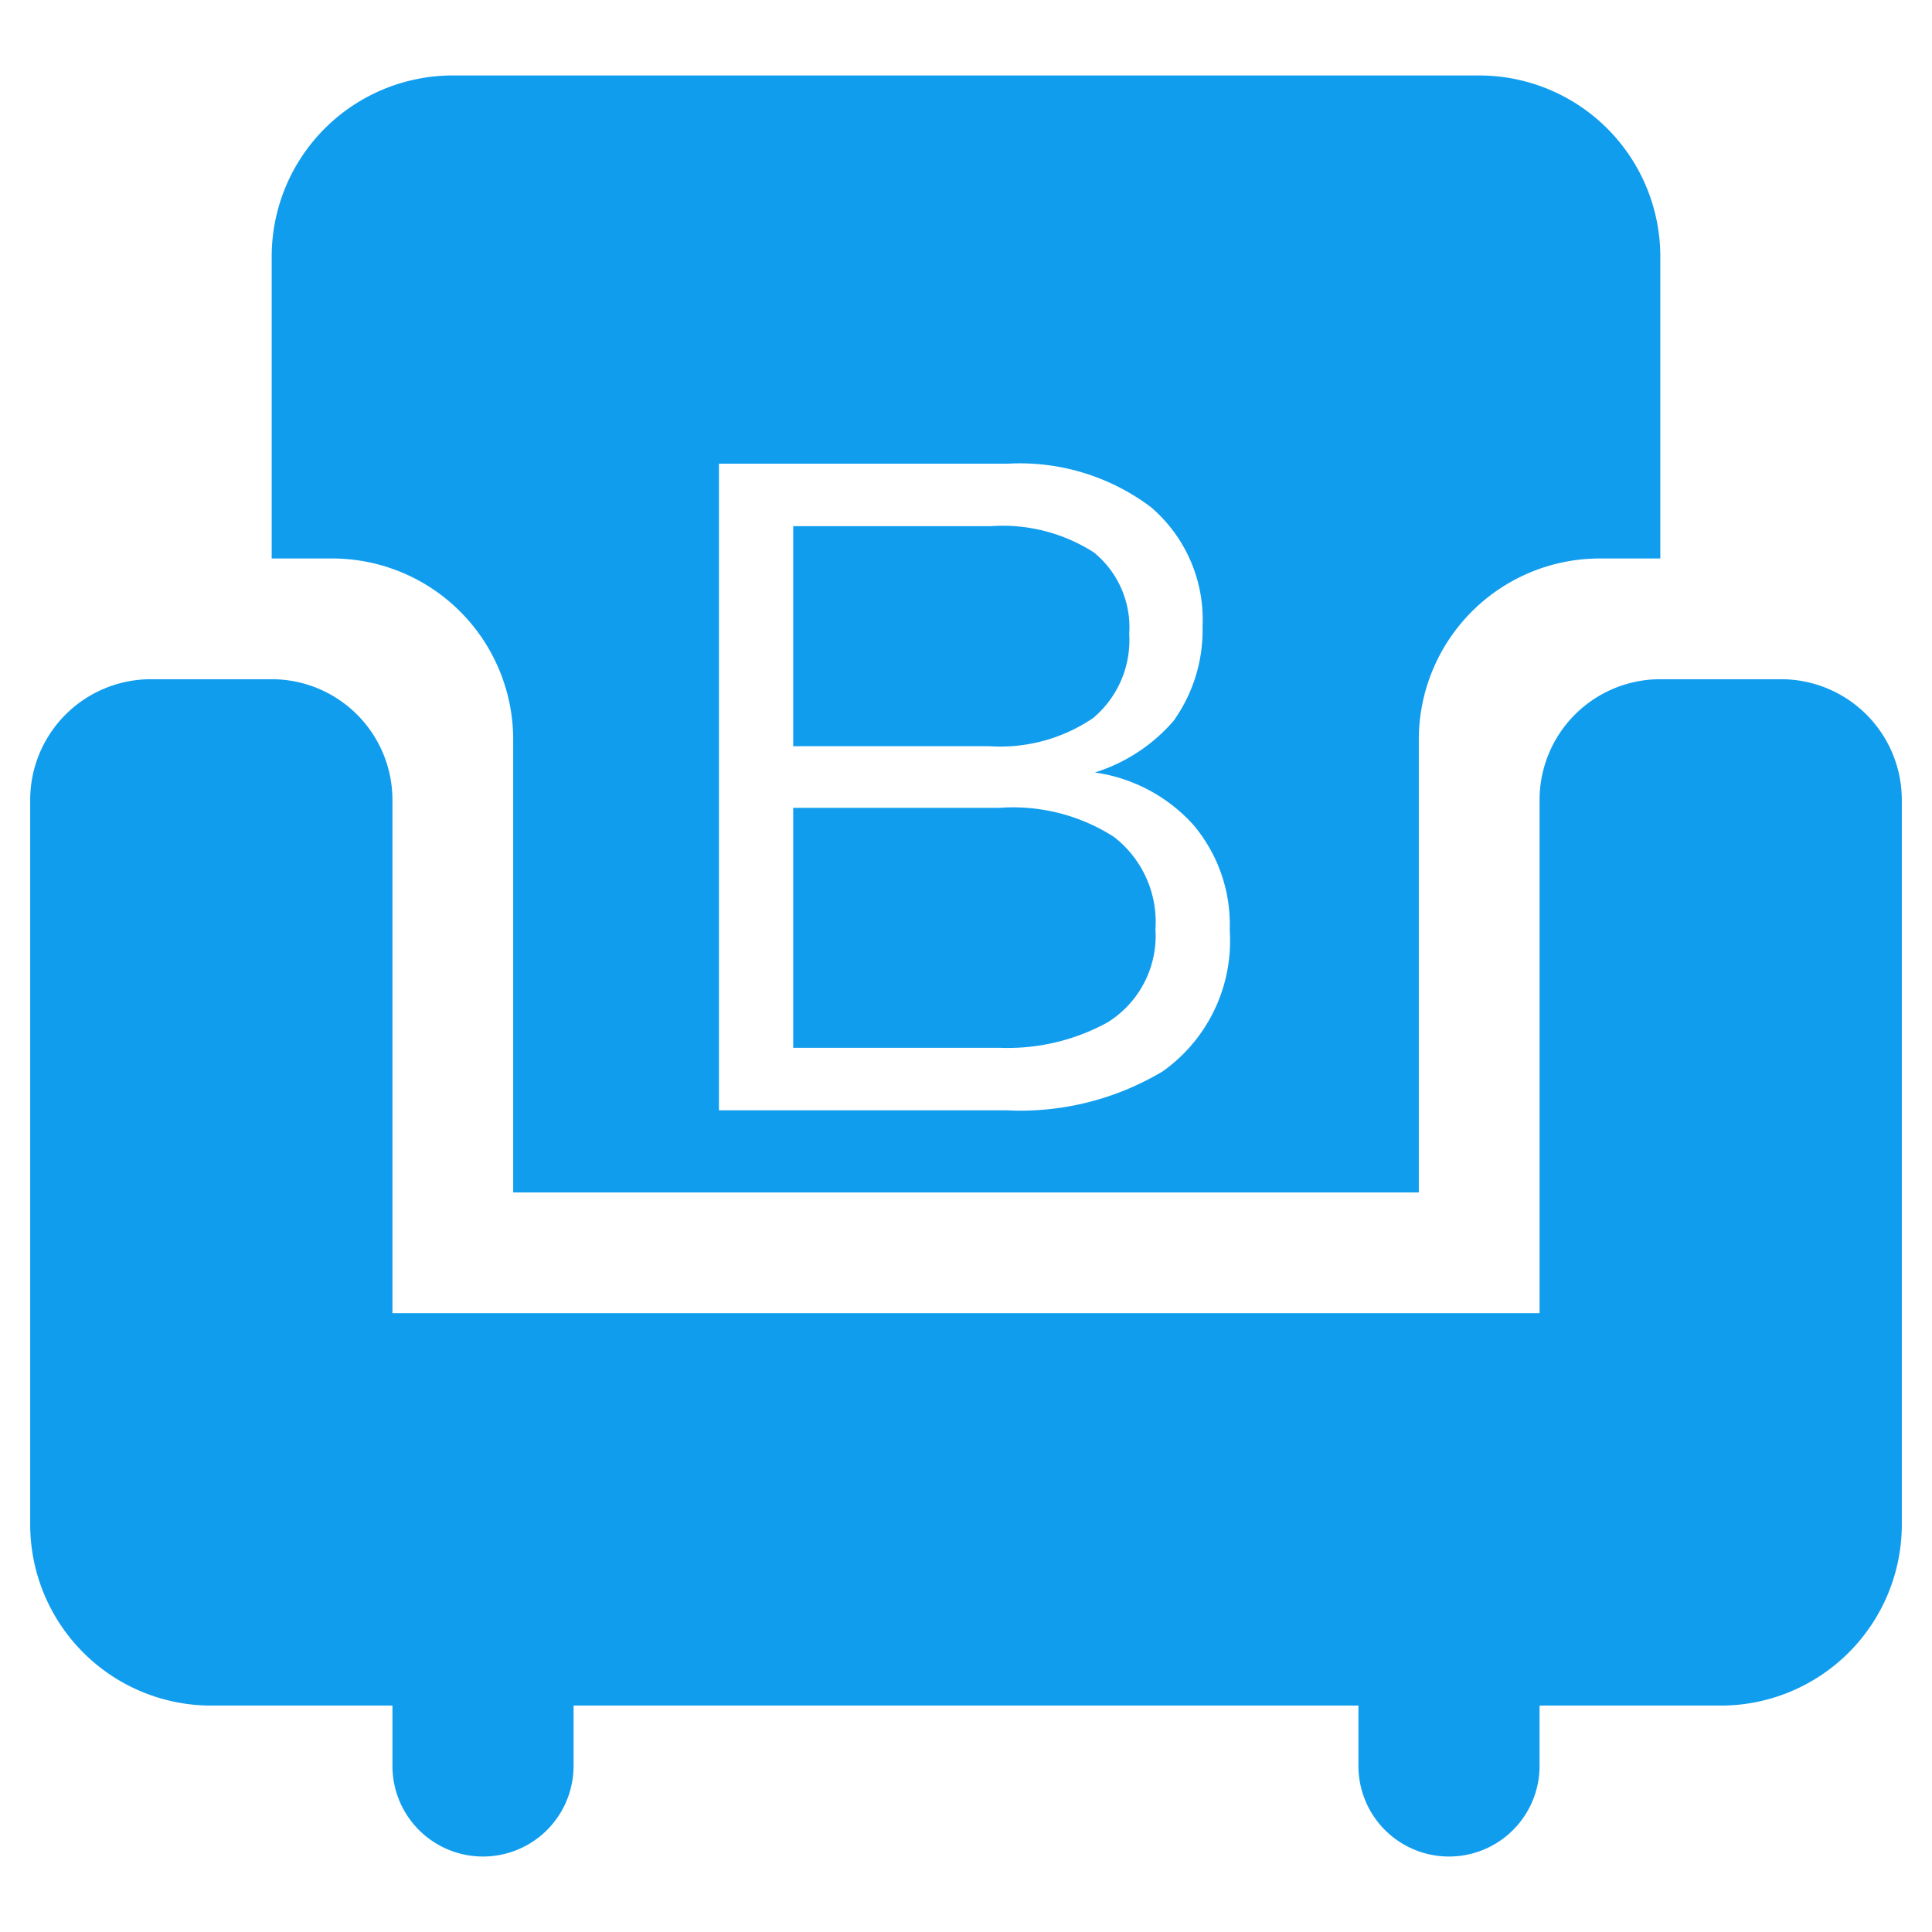 <svg xmlns="http://www.w3.org/2000/svg" width="64" height="64" viewBox="0 0 64 64">
<defs>
    <style>
      .cls-1 {
        fill: #119dee;
        fill-rule: evenodd;
      }
    </style>
  </defs>
  <path id="B" class="cls-1" d="M483,1050a6,6,0,0,0-6,6v15H447v-15a6,6,0,0,0-6-6h-2v-10a6,6,0,0,1,6-6h34a6,6,0,0,1,6,6v10h-2Zm4,38h-6v2a3,3,0,0,1-6,0v-2H449v2a3,3,0,0,1-6,0v-2h-6a6,6,0,0,1-6-6v-24a4,4,0,0,1,4-4h4a4,4,0,0,1,4,4v17h38v-17a4,4,0,0,1,4-4h4a4,4,0,0,1,4,4v24A6,6,0,0,1,487,1088Zm-33.184-19.72h9.51a9.186,9.186,0,0,0,5.19-1.29,5.3,5.3,0,0,0,2.22-4.68,5.112,5.112,0,0,0-1.2-3.48,5.4,5.4,0,0,0-3.27-1.74,5.686,5.686,0,0,0,2.61-1.71,5.161,5.161,0,0,0,.96-3.12,4.9,4.9,0,0,0-1.71-3.96,7.212,7.212,0,0,0-4.74-1.44h-9.57v21.42Zm9-19.35a5.6,5.6,0,0,1,3.42.87,3.193,3.193,0,0,1,1.17,2.7,3.362,3.362,0,0,1-1.2,2.79,5.481,5.481,0,0,1-3.42.93h-6.51v-7.29h6.54Zm0.3,9.33a6.192,6.192,0,0,1,3.78.96,3.56,3.56,0,0,1,1.38,3.06,3.379,3.379,0,0,1-1.59,3.09,6.885,6.885,0,0,1-3.57.84h-6.84v-7.95h6.84Z" transform="translate(-430 -1031.5)"/>
</svg>
